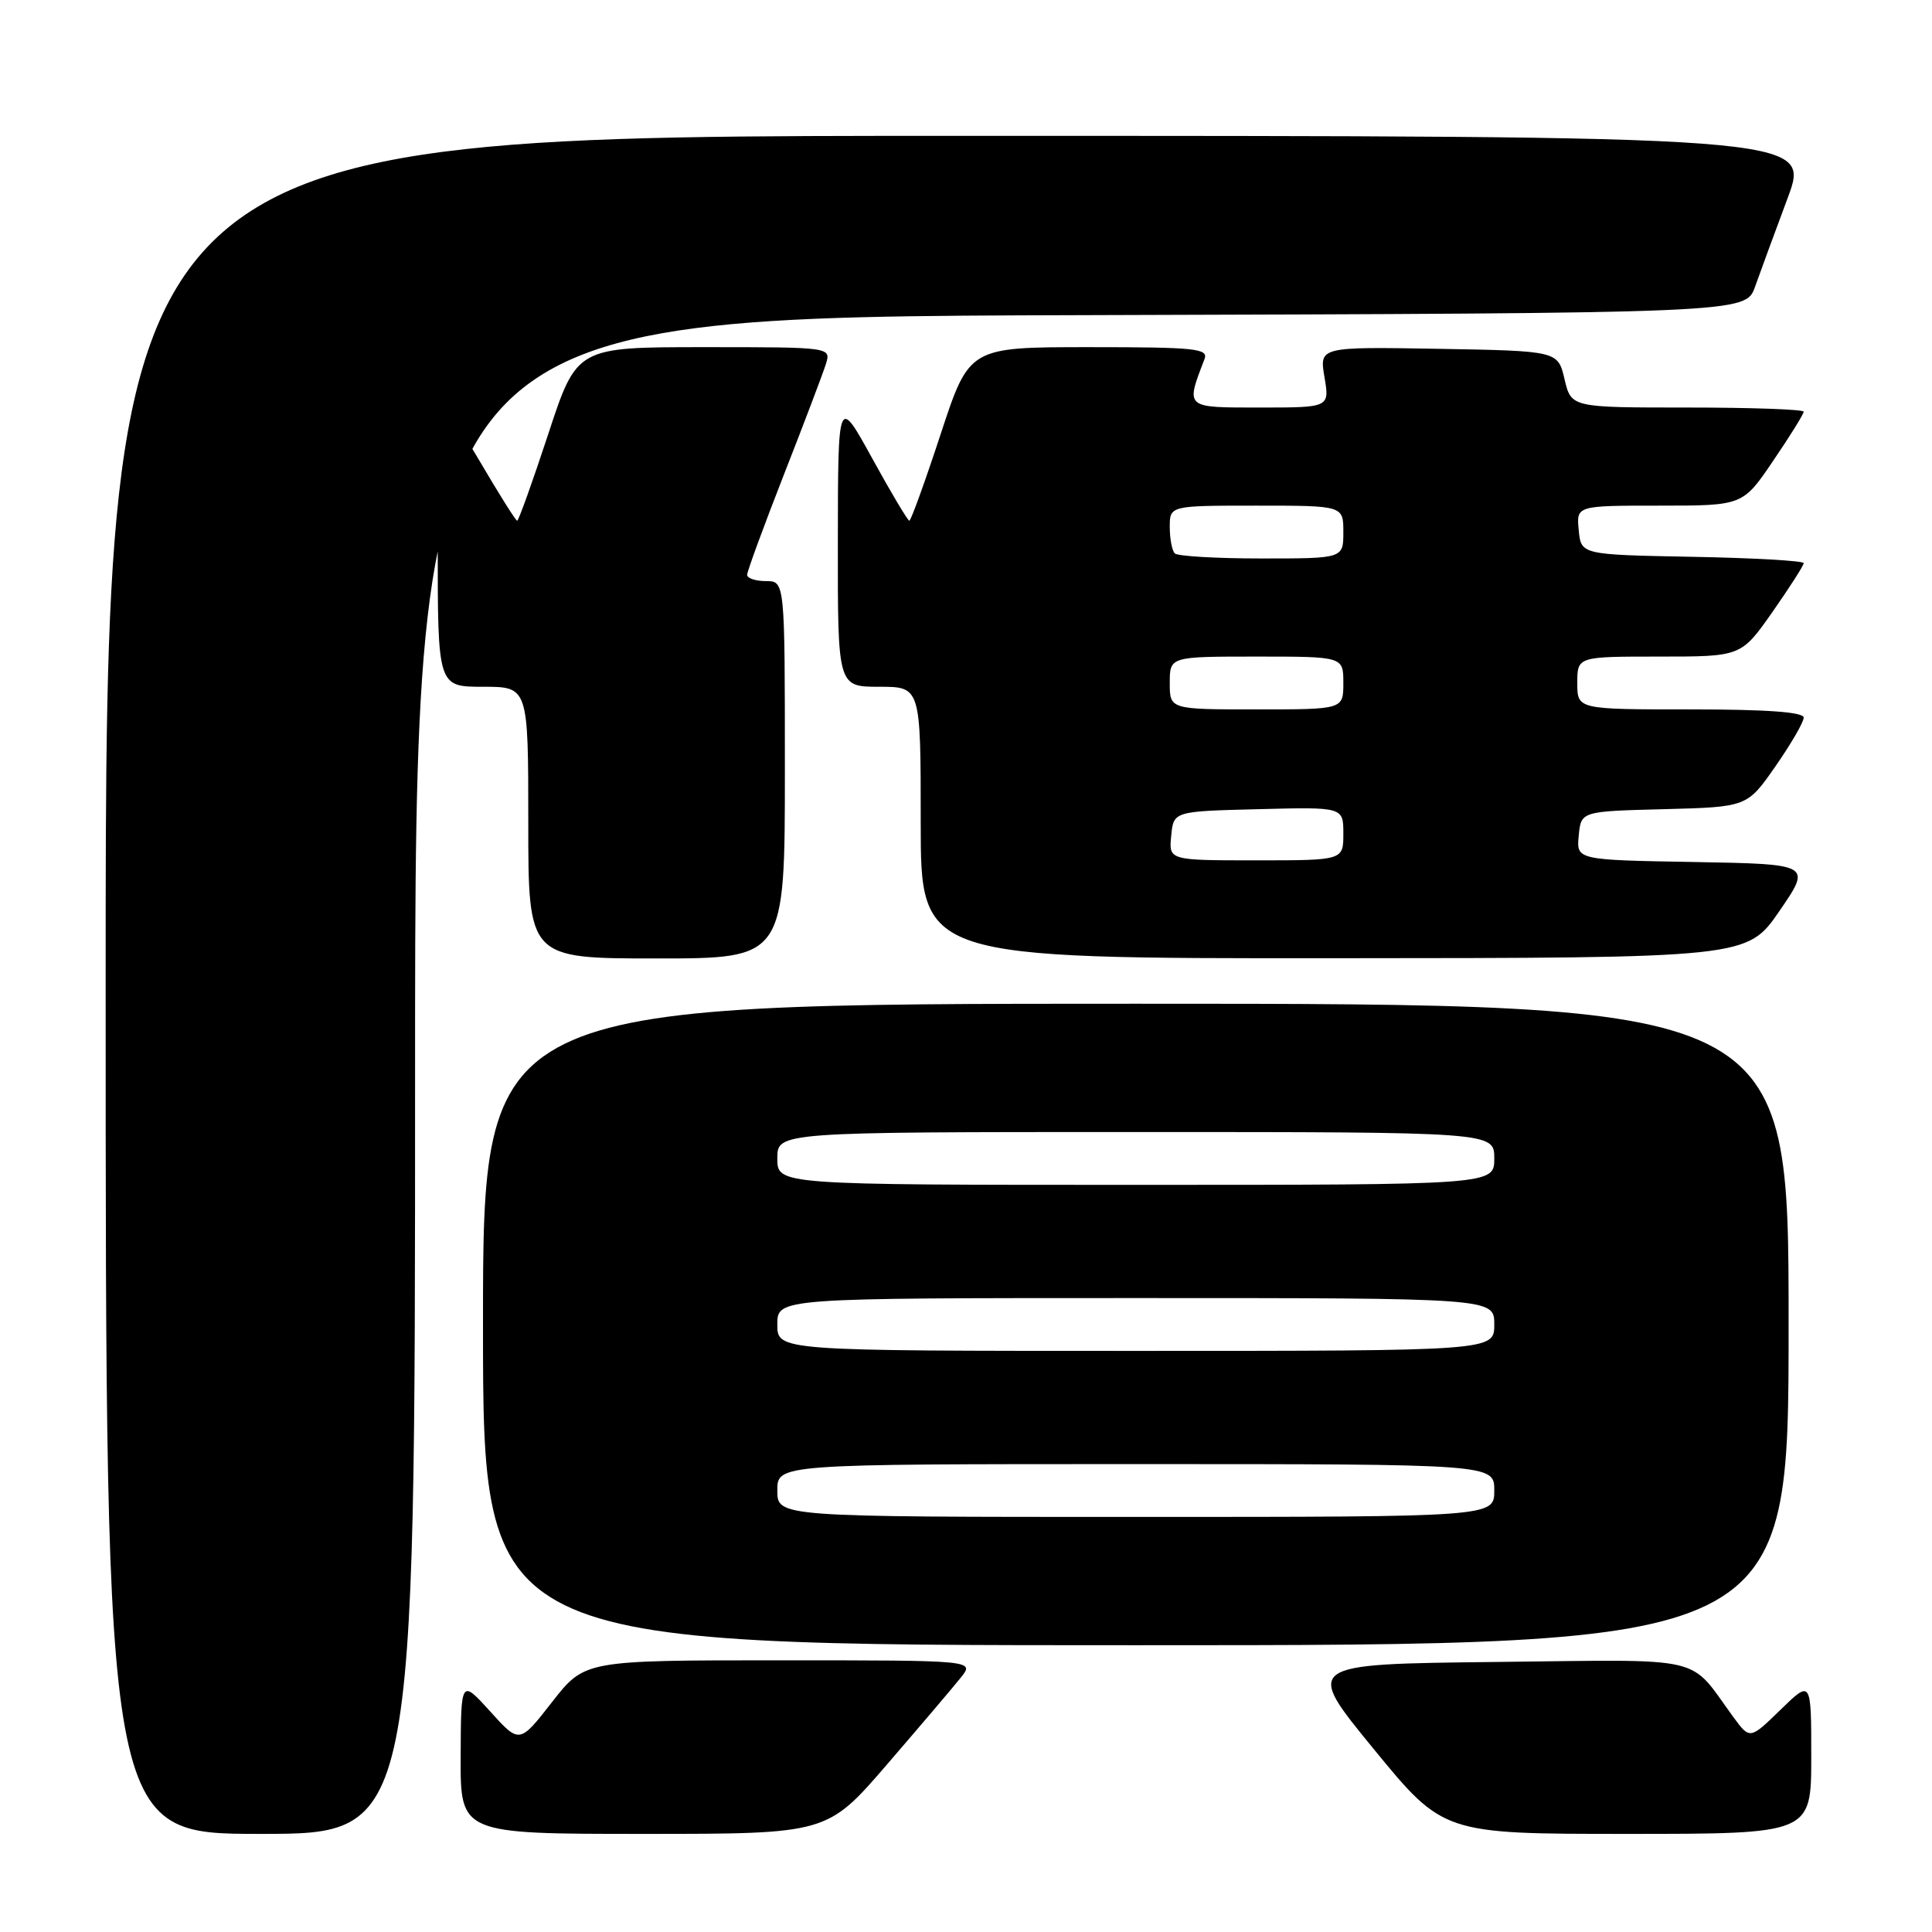<?xml version="1.0" encoding="UTF-8" standalone="no"?>
<!DOCTYPE svg PUBLIC "-//W3C//DTD SVG 1.1//EN" "http://www.w3.org/Graphics/SVG/1.1/DTD/svg11.dtd" >
<svg xmlns="http://www.w3.org/2000/svg" xmlns:xlink="http://www.w3.org/1999/xlink" version="1.1" viewBox="0 0 256 256">
 <g >
 <path fill="currentColor"
d=" M 55.00 142.51 C 55.00 42.01 55.00 42.01 143.15 41.76 C 231.30 41.50 231.30 41.50 232.55 38.00 C 233.23 36.08 235.18 30.79 236.87 26.25 C 239.95 18.00 239.95 18.00 126.97 18.00 C 14.00 18.00 14.00 18.00 14.00 130.50 C 14.00 243.00 14.00 243.00 34.50 243.00 C 55.00 243.00 55.00 243.00 55.00 142.51 Z  M 117.55 233.78 C 121.92 228.71 126.32 223.54 127.32 222.28 C 129.15 220.00 129.15 220.00 103.31 220.00 C 77.47 220.00 77.47 220.00 73.15 225.53 C 68.83 231.07 68.83 231.07 64.96 226.78 C 61.08 222.50 61.08 222.50 61.04 232.75 C 61.00 243.00 61.00 243.00 85.30 243.00 C 109.60 243.00 109.60 243.00 117.55 233.78 Z  M 240.00 232.80 C 240.00 222.59 240.00 222.59 235.93 226.55 C 231.87 230.50 231.87 230.50 229.68 227.52 C 223.61 219.22 226.57 219.91 198.15 220.22 C 172.80 220.50 172.80 220.50 182.02 231.75 C 191.24 243.00 191.24 243.00 215.62 243.00 C 240.00 243.00 240.00 243.00 240.00 232.80 Z  M 237.00 175.50 C 237.00 133.00 237.00 133.00 150.50 133.00 C 64.00 133.00 64.00 133.00 64.00 175.50 C 64.00 218.00 64.00 218.00 150.50 218.00 C 237.00 218.00 237.00 218.00 237.00 175.50 Z  M 104.00 102.00 C 104.00 77.00 104.00 77.00 101.50 77.00 C 100.12 77.00 99.00 76.62 99.00 76.17 C 99.00 75.71 101.19 69.75 103.86 62.92 C 106.54 56.09 109.04 49.49 109.43 48.25 C 110.13 46.00 110.13 46.00 93.28 46.00 C 76.43 46.00 76.43 46.00 72.65 57.50 C 70.57 63.83 68.71 69.00 68.53 69.00 C 68.34 69.00 66.08 65.40 63.50 61.00 C 60.92 56.60 58.63 53.00 58.40 53.00 C 58.18 53.00 58.00 61.55 58.00 72.00 C 58.00 91.00 58.00 91.00 64.00 91.00 C 70.00 91.00 70.00 91.00 70.00 109.00 C 70.00 127.00 70.00 127.00 87.00 127.00 C 104.00 127.00 104.00 127.00 104.00 102.00 Z  M 235.78 120.72 C 240.05 114.50 240.05 114.50 224.46 114.22 C 208.88 113.95 208.88 113.95 209.19 110.72 C 209.50 107.50 209.50 107.50 220.50 107.22 C 231.50 106.93 231.50 106.93 235.25 101.55 C 237.31 98.59 239.00 95.68 239.00 95.09 C 239.00 94.35 234.12 94.00 224.00 94.00 C 209.00 94.00 209.00 94.00 209.00 90.50 C 209.00 87.00 209.00 87.00 219.86 87.00 C 230.71 87.00 230.71 87.00 234.86 81.09 C 237.13 77.84 239.00 74.93 239.00 74.62 C 239.00 74.31 232.36 73.93 224.25 73.78 C 209.50 73.50 209.50 73.50 209.19 70.25 C 208.87 67.00 208.87 67.00 219.90 67.00 C 230.93 67.00 230.93 67.00 234.96 61.05 C 237.18 57.79 239.00 54.86 239.00 54.55 C 239.00 54.25 232.07 54.00 223.60 54.00 C 208.20 54.00 208.20 54.00 207.31 50.25 C 206.43 46.50 206.43 46.50 190.62 46.22 C 174.82 45.95 174.82 45.95 175.50 49.97 C 176.18 54.00 176.18 54.00 166.98 54.00 C 156.94 54.00 157.09 54.14 159.60 47.59 C 160.15 46.18 158.45 46.00 144.32 46.00 C 128.43 46.00 128.43 46.00 124.65 57.50 C 122.57 63.83 120.70 69.00 120.49 69.00 C 120.29 69.00 118.07 65.29 115.58 60.75 C 111.04 52.50 111.04 52.50 111.02 71.75 C 111.00 91.00 111.00 91.00 116.50 91.00 C 122.00 91.00 122.00 91.00 122.00 109.00 C 122.00 127.00 122.00 127.00 176.75 126.97 C 231.50 126.94 231.50 126.94 235.78 120.72 Z  M 103.00 197.50 C 103.00 194.00 103.00 194.00 150.50 194.00 C 198.00 194.00 198.00 194.00 198.00 197.50 C 198.00 201.00 198.00 201.00 150.50 201.00 C 103.00 201.00 103.00 201.00 103.00 197.50 Z  M 103.00 175.50 C 103.00 172.00 103.00 172.00 150.50 172.00 C 198.00 172.00 198.00 172.00 198.00 175.50 C 198.00 179.00 198.00 179.00 150.50 179.00 C 103.00 179.00 103.00 179.00 103.00 175.50 Z  M 103.00 153.50 C 103.00 150.00 103.00 150.00 150.50 150.00 C 198.00 150.00 198.00 150.00 198.00 153.50 C 198.00 157.00 198.00 157.00 150.50 157.00 C 103.00 157.00 103.00 157.00 103.00 153.50 Z  M 155.19 110.75 C 155.50 107.50 155.50 107.50 166.75 107.22 C 178.00 106.93 178.00 106.93 178.00 110.47 C 178.00 114.00 178.00 114.00 166.44 114.00 C 154.87 114.00 154.87 114.00 155.19 110.75 Z  M 155.00 90.50 C 155.00 87.00 155.00 87.00 166.50 87.00 C 178.00 87.00 178.00 87.00 178.00 90.50 C 178.00 94.00 178.00 94.00 166.50 94.00 C 155.00 94.00 155.00 94.00 155.00 90.50 Z  M 155.67 73.33 C 155.30 72.97 155.00 71.39 155.00 69.83 C 155.00 67.00 155.00 67.00 166.50 67.00 C 178.00 67.00 178.00 67.00 178.00 70.50 C 178.00 74.00 178.00 74.00 167.17 74.00 C 161.21 74.00 156.03 73.70 155.67 73.33 Z "/>
</g>
</svg>